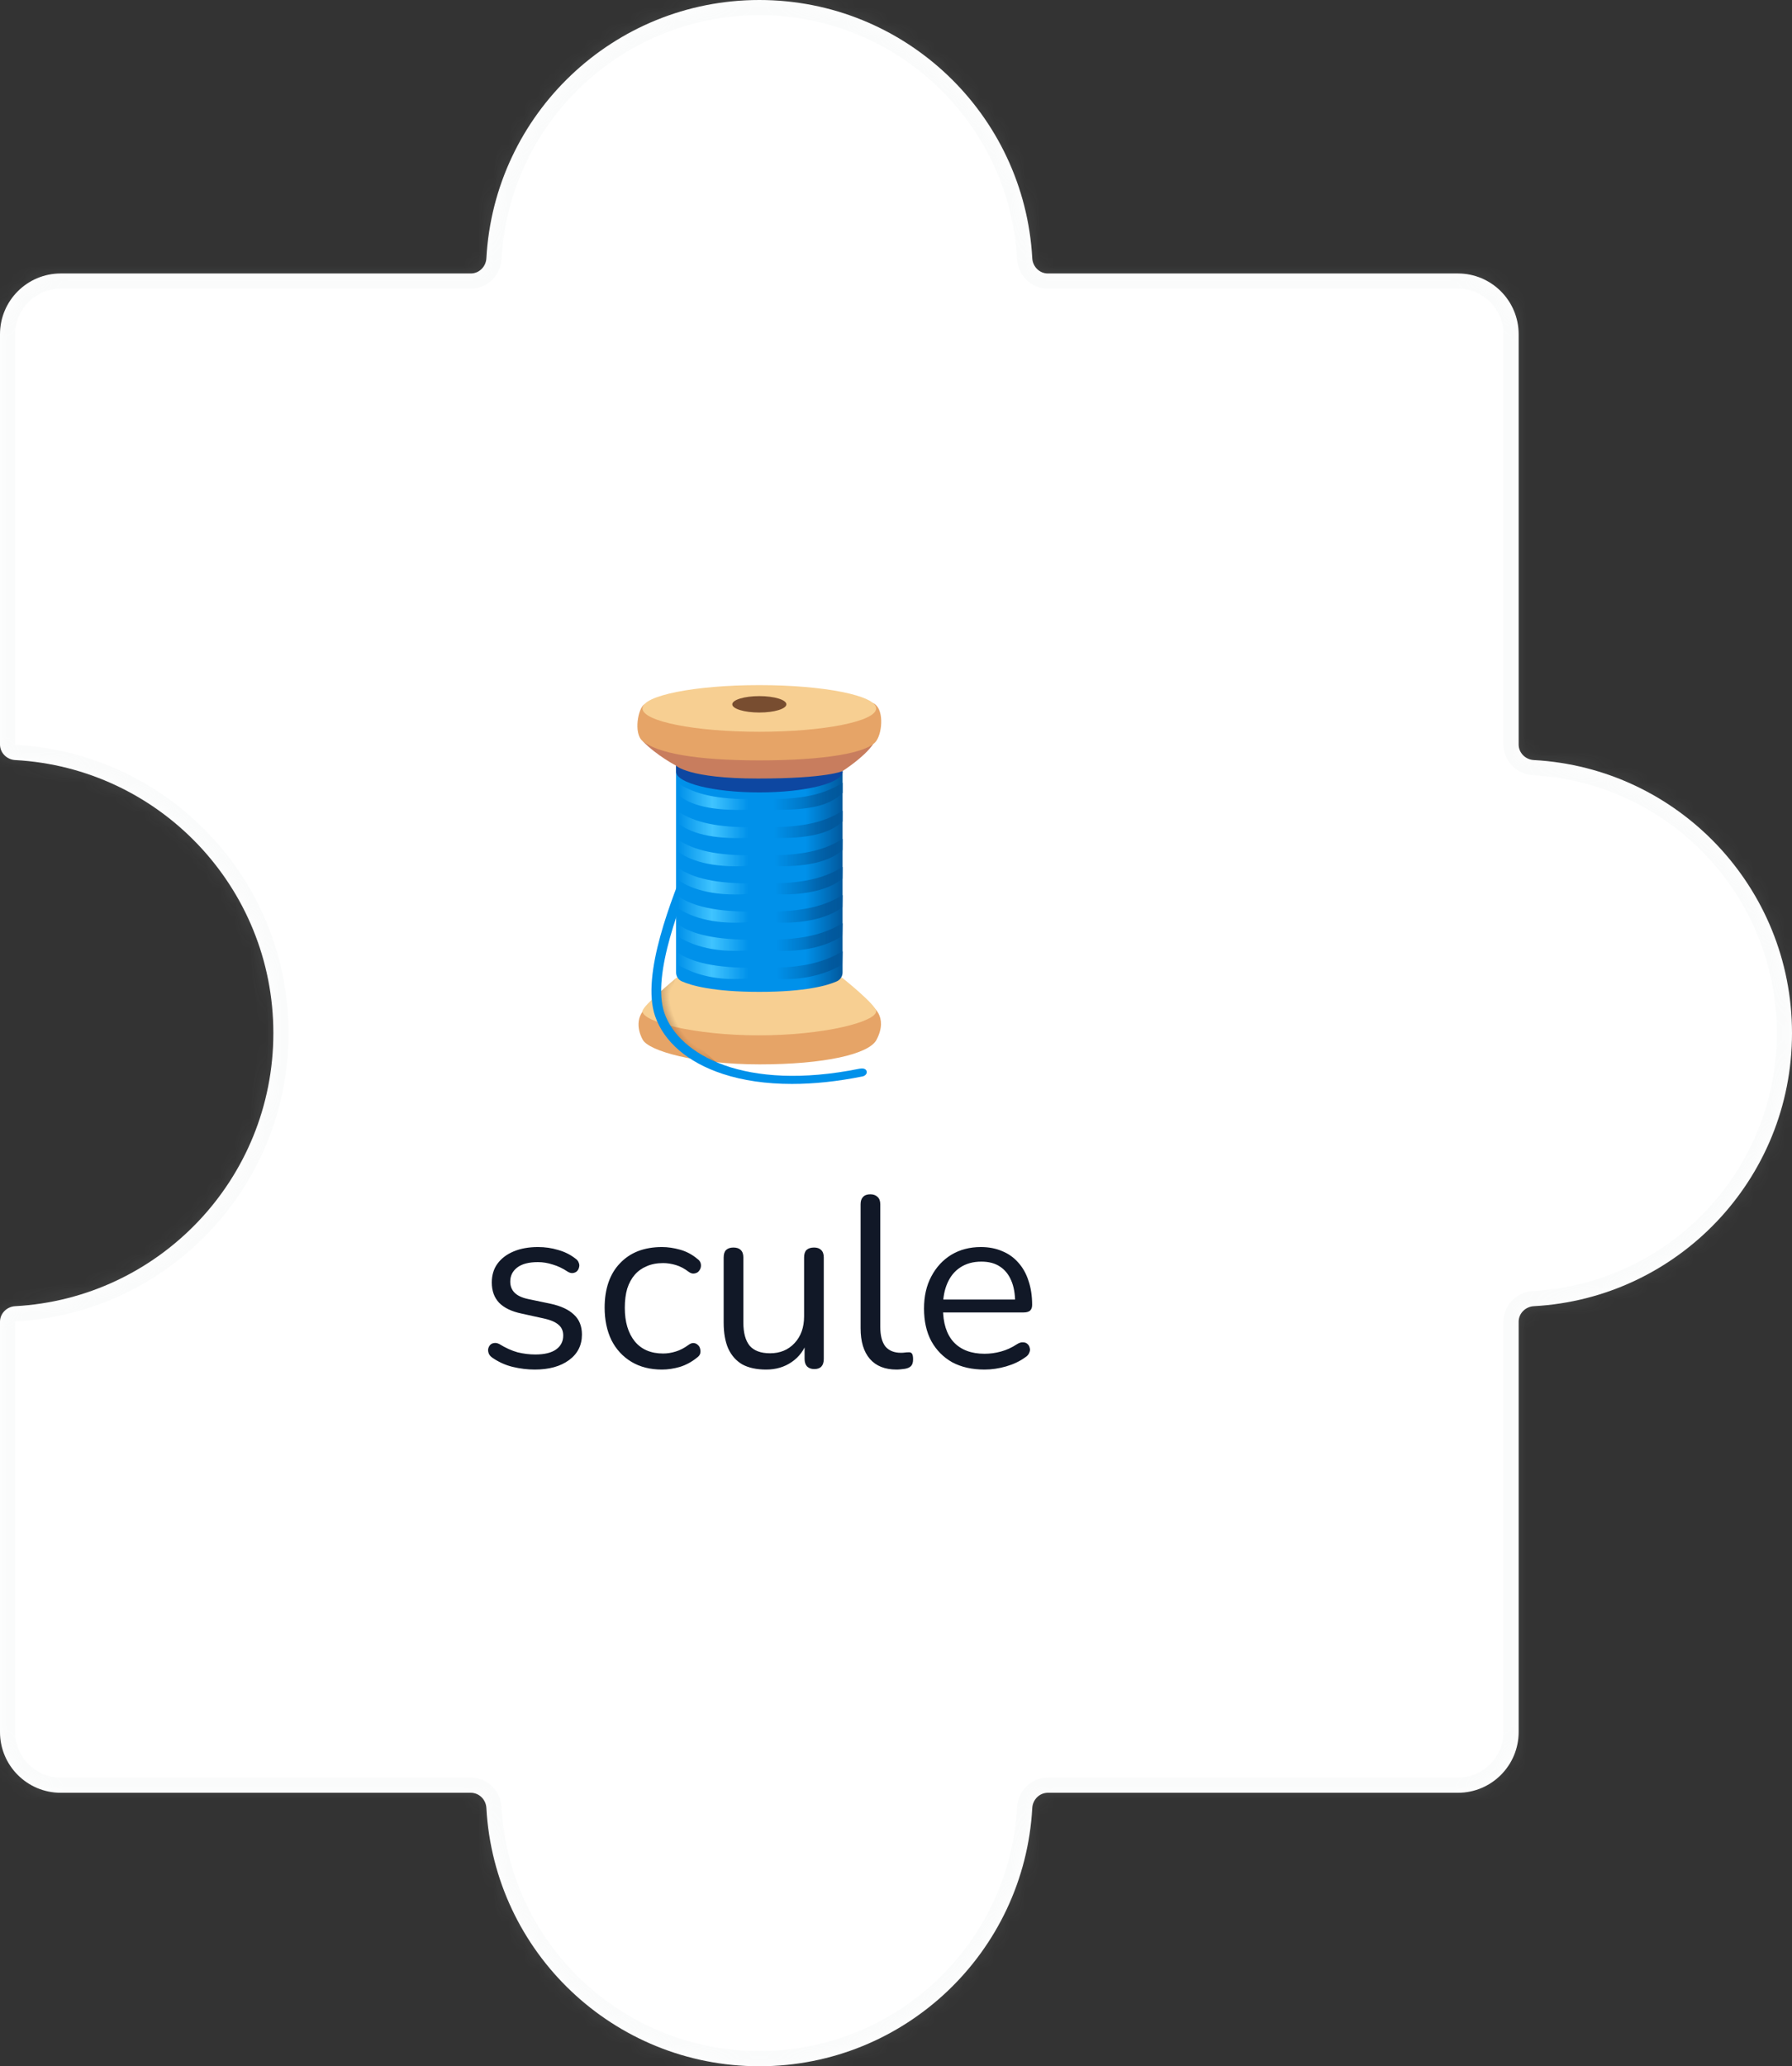 <svg width="118" height="136" viewBox="0 0 118 136" fill="none" xmlns="http://www.w3.org/2000/svg">
<rect x="0" y="0" width="118" height="136" fill="#333333" stroke="none"/>
<mask id="path-1-inside-1_232_5648" fill="white">
<path fill-rule="evenodd" clip-rule="evenodd" d="M69 18C68.448 18 68.003 17.552 67.973 17C67.454 7.524 59.606 0 50 0C40.394 0 32.546 7.524 32.027 17C31.997 17.552 31.552 18 31 18L4 18C1.791 18 0 19.791 0 22L0 49C0 49.552 0.448 49.997 1 50.027C10.476 50.546 18 58.394 18 68C18 77.606 10.476 85.454 1 85.973C0.448 86.003 0 86.448 0 87L0 114C0 116.209 1.791 118 4 118L31 118C31.552 118 31.997 118.448 32.027 119C32.546 128.476 40.394 136 50 136C59.606 136 67.454 128.476 67.973 119C68.003 118.448 68.448 118 69 118L96 118C98.209 118 100 116.209 100 114V87C100 86.448 100.448 86.003 101 85.973C110.476 85.454 118 77.606 118 68C118 58.394 110.476 50.546 101 50.027C100.448 49.997 100 49.552 100 49V22C100 19.791 98.209 18 96 18L69 18Z"/>
</mask>
<path fill-rule="evenodd" clip-rule="evenodd" d="M69 18C68.448 18 68.003 17.552 67.973 17C67.454 7.524 59.606 0 50 0C40.394 0 32.546 7.524 32.027 17C31.997 17.552 31.552 18 31 18L4 18C1.791 18 0 19.791 0 22L0 49C0 49.552 0.448 49.997 1 50.027C10.476 50.546 18 58.394 18 68C18 77.606 10.476 85.454 1 85.973C0.448 86.003 0 86.448 0 87L0 114C0 116.209 1.791 118 4 118L31 118C31.552 118 31.997 118.448 32.027 119C32.546 128.476 40.394 136 50 136C59.606 136 67.454 128.476 67.973 119C68.003 118.448 68.448 118 69 118L96 118C98.209 118 100 116.209 100 114V87C100 86.448 100.448 86.003 101 85.973C110.476 85.454 118 77.606 118 68C118 58.394 110.476 50.546 101 50.027C100.448 49.997 100 49.552 100 49V22C100 19.791 98.209 18 96 18L69 18Z" fill="white"/>
<path d="M101 50.027L101.055 49.029L101 50.027ZM101 85.973L100.945 84.974L101 85.973ZM32.027 119L31.029 119.055L32.027 119ZM1 85.973L0.945 84.974L1 85.973ZM32.027 17L31.029 16.945L32.027 17ZM67.973 119L68.971 119.055L67.973 119ZM67.973 17L66.974 17.055L67.973 17ZM50 1C59.072 1 66.484 8.106 66.974 17.055L68.971 16.945C68.424 6.942 60.14 -1 50 -1V1ZM33.026 17.055C33.516 8.106 40.928 1 50 1V-1C39.86 -1 31.576 6.942 31.029 16.945L33.026 17.055ZM31 17L4 17V19L31 19V17ZM4 17C1.239 17 -1 19.239 -1 22H1C1 20.343 2.343 19 4 19V17ZM-1 22L-1 49H1L1 22H-1ZM0.945 51.026C9.894 51.516 17 58.928 17 68H19C19 57.86 11.058 49.577 1.055 49.029L0.945 51.026ZM17 68C17 77.072 9.894 84.484 0.945 84.974L1.055 86.971C11.058 86.424 19 78.14 19 68H17ZM-1 87L-1 114H1L1 87H-1ZM-1 114C-1 116.761 1.239 119 4 119V117C2.343 117 1 115.657 1 114H-1ZM4 119L31 119V117L4 117V119ZM31.029 119.055C31.576 129.058 39.86 137 50 137V135C40.928 135 33.516 127.894 33.026 118.945L31.029 119.055ZM50 137C60.14 137 68.424 129.058 68.971 119.055L66.974 118.945C66.484 127.894 59.072 135 50 135V137ZM69 119L96 119V117L69 117V119ZM96 119C98.761 119 101 116.761 101 114H99C99 115.657 97.657 117 96 117V119ZM101 114V87H99V114H101ZM101.055 86.971C111.058 86.424 119 78.14 119 68H117C117 77.072 109.894 84.484 100.945 84.974L101.055 86.971ZM119 68C119 57.86 111.058 49.577 101.055 49.029L100.945 51.026C109.894 51.516 117 58.928 117 68H119ZM101 49V22H99V49H101ZM101 22C101 19.239 98.761 17 96 17V19C97.657 19 99 20.343 99 22H101ZM96 17L69 17V19L96 19V17ZM101.055 49.029C101.033 49.028 101.016 49.019 101.006 49.008C101.001 49.003 101 49 101 49C101 49 101 49 101 49.001C101 49.001 101 49.001 101 49H99C99 50.118 99.899 50.968 100.945 51.026L101.055 49.029ZM101 87C101 86.999 101 86.999 101 86.999C101 87 101 87 101 87C101 87 101.001 86.997 101.006 86.992C101.016 86.981 101.033 86.972 101.055 86.971L100.945 84.974C99.899 85.031 99 85.882 99 87H101ZM31 119C31.001 119 31.001 119 31.001 119C31 119 31 119 31 119C31 119 31.003 119.001 31.008 119.006C31.019 119.016 31.028 119.033 31.029 119.055L33.026 118.945C32.968 117.899 32.118 117 31 117V119ZM-1 49C-1 50.118 -0.101 50.968 0.945 51.026L1.055 49.029C1.033 49.028 1.016 49.019 1.006 49.008C1.001 49.003 1 49 1 49C1 49 1 49 1 49.001C1 49.001 1 49.001 1 49H-1ZM0.945 84.974C-0.101 85.031 -1 85.882 -1 87H1C1 86.999 1 86.999 1 86.999C1 87 1 87 1 87C1 87 1.001 86.997 1.006 86.992C1.016 86.981 1.033 86.972 1.055 86.971L0.945 84.974ZM31.029 16.945C31.028 16.967 31.019 16.984 31.008 16.994C31.003 16.999 31 17 31 17C31 17 31 17 31.001 17C31.001 17 31.001 17 31 17V19C32.118 19 32.968 18.101 33.026 17.055L31.029 16.945ZM68.971 119.055C68.972 119.033 68.981 119.016 68.992 119.006C68.997 119.001 69 119 69 119C69 119 69 119 68.999 119C68.999 119 68.999 119 69 119V117C67.882 117 67.031 117.899 66.974 118.945L68.971 119.055ZM66.974 17.055C67.031 18.101 67.882 19 69 19V17C68.999 17 68.999 17 68.999 17C69 17 69 17 69 17C69 17 68.997 16.999 68.992 16.994C68.981 16.984 68.972 16.967 68.971 16.945L66.974 17.055Z" fill="#D1D5DB" fill-opacity="0.1" mask="url(#path-1-inside-1_232_5648)"/>
<path d="M35.215 90.144C34.735 90.144 34.25 90.085 33.759 89.968C33.279 89.851 32.831 89.648 32.415 89.36C32.308 89.285 32.234 89.2 32.191 89.104C32.148 88.997 32.132 88.896 32.143 88.8C32.164 88.693 32.207 88.603 32.271 88.528C32.346 88.453 32.431 88.411 32.527 88.4C32.634 88.379 32.751 88.4 32.879 88.464C33.295 88.72 33.695 88.901 34.079 89.008C34.474 89.104 34.863 89.152 35.247 89.152C35.855 89.152 36.314 89.04 36.623 88.816C36.932 88.592 37.087 88.288 37.087 87.904C37.087 87.605 36.986 87.371 36.783 87.2C36.58 87.019 36.26 86.88 35.823 86.784L34.367 86.464C33.695 86.325 33.194 86.085 32.863 85.744C32.543 85.403 32.383 84.96 32.383 84.416C32.383 83.936 32.506 83.525 32.751 83.184C33.007 82.832 33.364 82.56 33.823 82.368C34.282 82.176 34.815 82.08 35.423 82.08C35.892 82.08 36.335 82.144 36.751 82.272C37.178 82.389 37.562 82.581 37.903 82.848C38.01 82.923 38.079 83.013 38.111 83.12C38.154 83.216 38.159 83.317 38.127 83.424C38.106 83.52 38.058 83.605 37.983 83.68C37.908 83.744 37.818 83.781 37.711 83.792C37.604 83.803 37.492 83.771 37.375 83.696C37.055 83.483 36.73 83.328 36.399 83.232C36.068 83.125 35.743 83.072 35.423 83.072C34.826 83.072 34.372 83.189 34.063 83.424C33.754 83.659 33.599 83.968 33.599 84.352C33.599 84.651 33.695 84.896 33.887 85.088C34.079 85.28 34.378 85.419 34.783 85.504L36.239 85.808C36.932 85.957 37.45 86.197 37.791 86.528C38.143 86.848 38.319 87.285 38.319 87.84C38.319 88.544 38.036 89.104 37.471 89.52C36.906 89.936 36.154 90.144 35.215 90.144ZM43.59 90.144C42.812 90.144 42.139 89.973 41.574 89.632C41.009 89.291 40.572 88.816 40.262 88.208C39.964 87.589 39.814 86.875 39.814 86.064C39.814 85.445 39.9 84.891 40.07 84.4C40.241 83.909 40.492 83.493 40.822 83.152C41.153 82.8 41.547 82.533 42.006 82.352C42.475 82.171 43.004 82.08 43.59 82.08C43.974 82.08 44.374 82.139 44.79 82.256C45.206 82.373 45.585 82.576 45.926 82.864C46.033 82.939 46.102 83.029 46.134 83.136C46.166 83.243 46.166 83.349 46.134 83.456C46.102 83.552 46.049 83.637 45.974 83.712C45.9 83.776 45.803 83.813 45.686 83.824C45.58 83.835 45.468 83.797 45.35 83.712C45.073 83.499 44.79 83.349 44.502 83.264C44.214 83.179 43.937 83.136 43.67 83.136C43.254 83.136 42.892 83.205 42.582 83.344C42.273 83.472 42.011 83.659 41.798 83.904C41.585 84.149 41.419 84.453 41.302 84.816C41.196 85.179 41.142 85.6 41.142 86.08C41.142 87.008 41.361 87.744 41.798 88.288C42.236 88.821 42.859 89.088 43.67 89.088C43.937 89.088 44.209 89.045 44.486 88.96C44.774 88.875 45.062 88.725 45.35 88.512C45.468 88.427 45.58 88.389 45.686 88.4C45.793 88.411 45.883 88.453 45.958 88.528C46.033 88.592 46.081 88.677 46.102 88.784C46.134 88.891 46.134 88.997 46.102 89.104C46.07 89.2 46.001 89.285 45.894 89.36C45.553 89.637 45.179 89.84 44.774 89.968C44.369 90.085 43.974 90.144 43.59 90.144ZM50.452 90.144C49.823 90.144 49.3 90.032 48.884 89.808C48.479 89.573 48.17 89.227 47.956 88.768C47.754 88.309 47.652 87.739 47.652 87.056V82.768C47.652 82.544 47.706 82.379 47.812 82.272C47.93 82.165 48.09 82.112 48.292 82.112C48.506 82.112 48.666 82.165 48.772 82.272C48.89 82.379 48.948 82.544 48.948 82.768V87.04C48.948 87.723 49.087 88.235 49.364 88.576C49.652 88.907 50.1 89.072 50.708 89.072C51.37 89.072 51.908 88.848 52.324 88.4C52.74 87.952 52.948 87.365 52.948 86.64V82.768C52.948 82.544 53.002 82.379 53.108 82.272C53.226 82.165 53.391 82.112 53.604 82.112C53.807 82.112 53.962 82.165 54.068 82.272C54.186 82.379 54.244 82.544 54.244 82.768V89.44C54.244 89.888 54.036 90.112 53.62 90.112C53.418 90.112 53.258 90.053 53.14 89.936C53.034 89.819 52.98 89.653 52.98 89.44V87.984L53.188 88.208C52.975 88.837 52.623 89.317 52.132 89.648C51.652 89.979 51.092 90.144 50.452 90.144ZM59.037 90.144C58.269 90.144 57.682 89.909 57.277 89.44C56.872 88.971 56.669 88.299 56.669 87.424V79.264C56.669 79.051 56.722 78.891 56.829 78.784C56.936 78.667 57.096 78.608 57.309 78.608C57.512 78.608 57.672 78.667 57.789 78.784C57.907 78.891 57.965 79.051 57.965 79.264V87.328C57.965 87.904 58.077 88.336 58.301 88.624C58.536 88.901 58.877 89.04 59.325 89.04C59.421 89.04 59.507 89.035 59.581 89.024C59.656 89.013 59.73 89.008 59.805 89.008C59.922 88.997 60.002 89.024 60.045 89.088C60.099 89.152 60.125 89.28 60.125 89.472C60.125 89.664 60.083 89.808 59.997 89.904C59.912 90 59.773 90.064 59.581 90.096C59.496 90.107 59.405 90.117 59.309 90.128C59.213 90.139 59.123 90.144 59.037 90.144ZM64.829 90.144C64.008 90.144 63.299 89.984 62.701 89.664C62.115 89.333 61.656 88.869 61.325 88.272C61.005 87.675 60.845 86.96 60.845 86.128C60.845 85.317 61.005 84.613 61.325 84.016C61.645 83.408 62.083 82.933 62.637 82.592C63.203 82.251 63.853 82.08 64.589 82.08C65.112 82.08 65.581 82.171 65.997 82.352C66.413 82.523 66.765 82.773 67.053 83.104C67.352 83.435 67.576 83.835 67.725 84.304C67.885 84.773 67.965 85.301 67.965 85.888C67.965 86.059 67.917 86.187 67.821 86.272C67.725 86.347 67.587 86.384 67.405 86.384H61.837V85.536H67.101L66.845 85.744C66.845 85.168 66.76 84.683 66.589 84.288C66.419 83.883 66.168 83.573 65.837 83.36C65.517 83.147 65.112 83.04 64.621 83.04C64.077 83.04 63.613 83.168 63.229 83.424C62.856 83.669 62.573 84.016 62.381 84.464C62.189 84.901 62.093 85.413 62.093 86V86.096C62.093 87.077 62.328 87.824 62.797 88.336C63.277 88.848 63.955 89.104 64.829 89.104C65.192 89.104 65.549 89.056 65.901 88.96C66.264 88.864 66.616 88.704 66.957 88.48C67.107 88.384 67.24 88.341 67.357 88.352C67.485 88.352 67.587 88.389 67.661 88.464C67.736 88.528 67.784 88.613 67.805 88.72C67.837 88.816 67.827 88.923 67.773 89.04C67.731 89.157 67.64 89.259 67.501 89.344C67.149 89.6 66.733 89.797 66.253 89.936C65.773 90.075 65.299 90.144 64.829 90.144Z" fill="#111827"/>
<path d="M42.328 68.443C42.328 68.443 41.692 67.41 42.328 66.56L57.361 66.177C57.361 66.177 58.549 66.857 57.715 68.443C57.217 69.388 54.272 70.057 50.022 70.057C45.772 70.057 42.729 69.163 42.328 68.443Z" fill="#E6A467"/>
<path d="M42.306 66.558C42.306 66.205 44.518 64.377 44.518 64.377C45.909 63.692 54.198 63.862 55.482 64.377C55.482 64.377 57.693 66.14 57.693 66.558C57.693 67.26 54.224 68.146 49.976 68.146C45.728 68.146 42.306 67.262 42.306 66.558Z" fill="#F7CF92"/>
<path d="M44.518 50.394V64.007C44.518 64.258 44.665 64.488 44.897 64.591C45.498 64.86 46.935 65.284 50 65.284C53.065 65.284 54.502 64.86 55.103 64.591C55.216 64.54 55.312 64.458 55.379 64.355C55.446 64.251 55.482 64.13 55.482 64.007V50.394H44.518Z" fill="url(#paint0_linear_232_5648)"/>
<path d="M44.518 50.786V50.328L55.482 50.786C55.482 51.542 53.028 52.157 50 52.157C46.972 52.157 44.518 51.542 44.518 50.786Z" fill="#0D47A1"/>
<path opacity="0.32" d="M44.477 64.412C44.083 65.453 44.341 66.529 44.912 67.485C45.483 68.441 46.329 69.196 47.178 69.92C46.62 69.95 46.076 69.729 45.599 69.439C44.208 68.583 43.328 67.159 43.179 65.534" fill="url(#paint1_radial_232_5648)"/>
<path d="M52.146 71.344C50.462 71.344 48.922 71.123 47.581 70.681C45.299 69.931 43.72 68.579 43.136 66.875C42.199 64.145 44.249 59.094 45.352 56.381C45.634 55.688 45.855 55.141 45.944 54.841C45.956 54.801 45.976 54.763 46.002 54.731C46.029 54.698 46.062 54.671 46.099 54.651C46.136 54.63 46.176 54.618 46.218 54.613C46.26 54.609 46.302 54.613 46.343 54.625C46.383 54.637 46.42 54.656 46.453 54.683C46.486 54.709 46.513 54.742 46.533 54.779C46.553 54.816 46.566 54.856 46.57 54.898C46.575 54.94 46.571 54.983 46.559 55.023C46.461 55.353 46.233 55.913 45.947 56.622C44.877 59.258 42.886 64.162 43.746 66.667C44.697 69.441 49.059 71.86 56.584 70.344C56.757 70.311 56.978 70.311 57.053 70.471C57.136 70.648 56.976 70.814 56.801 70.849C55.163 71.18 53.601 71.344 52.146 71.344Z" fill="#0091EA"/>
<path d="M44.518 50.394C44.518 50.394 43.245 49.738 42.313 48.775L57.496 48.977C56.91 49.845 55.48 50.751 55.48 50.751C55.48 50.751 54.484 51.243 49.904 51.243C45.323 51.243 44.518 50.394 44.518 50.394Z" fill="#C87D5E"/>
<path d="M42.313 48.775C41.696 48.266 42.029 46.583 42.425 46.367C43.682 45.678 55.305 45.463 57.464 46.268C58.216 46.55 58.131 48.163 57.7 48.775C57.142 49.565 54.257 50.048 50.007 50.048C45.756 50.048 43.258 49.556 42.313 48.775Z" fill="#E6A467"/>
<path d="M50 48.165C54.249 48.165 57.693 47.477 57.693 46.629C57.693 45.781 54.249 45.094 50 45.094C45.751 45.094 42.306 45.781 42.306 46.629C42.306 47.477 45.751 48.165 50 48.165Z" fill="#F7CF92"/>
<path d="M50 46.898C50.983 46.898 51.781 46.657 51.781 46.358C51.781 46.06 50.983 45.818 50 45.818C49.017 45.818 48.219 46.06 48.219 46.358C48.219 46.657 49.017 46.898 50 46.898Z" fill="#784D30"/>
<path d="M44.593 52.269V51.523C45.583 52.157 46.797 52.588 49.313 52.599L49.243 53.295C46.918 53.382 45.413 53.015 44.593 52.269Z" fill="url(#paint2_linear_232_5648)"/>
<path d="M44.593 54.137L44.582 53.369C45.531 53.997 46.776 54.437 49.315 54.45L49.258 55.145C46.885 55.259 45.387 54.822 44.593 54.137Z" fill="url(#paint3_linear_232_5648)"/>
<path d="M44.59 56.005L44.566 55.215C45.474 55.839 46.749 56.285 49.313 56.298L49.269 56.994C46.85 57.136 45.36 56.631 44.59 56.005Z" fill="url(#paint4_linear_232_5648)"/>
<path d="M44.59 57.875L44.555 57.064C45.422 57.681 46.73 58.136 49.313 58.149L49.28 58.844C46.815 59.013 45.334 58.438 44.59 57.875Z" fill="url(#paint5_linear_232_5648)"/>
<path d="M44.59 59.743L44.544 58.912C45.369 59.522 46.708 59.986 49.315 60.002L49.296 60.697C46.782 60.89 45.308 60.244 44.59 59.743Z" fill="url(#paint6_linear_232_5648)"/>
<path d="M44.588 61.612L44.531 60.758C45.314 61.364 46.686 61.835 49.315 61.85L49.309 62.546C46.747 62.764 45.279 62.051 44.588 61.612Z" fill="url(#paint7_linear_232_5648)"/>
<path d="M44.588 63.48L44.518 62.605C45.26 63.204 46.662 63.683 49.313 63.699L49.318 64.394C46.714 64.641 45.253 63.858 44.588 63.48Z" fill="url(#paint8_linear_232_5648)"/>
<path d="M55.482 52.19V51.516C54.491 52.151 53.251 52.588 50.733 52.599L50.803 53.295C53.251 53.339 54.622 53.045 55.482 52.19Z" fill="url(#paint9_linear_232_5648)"/>
<path d="M55.477 54.071L55.482 53.365C54.506 53.979 53.273 54.434 50.733 54.448L50.803 55.143C53.213 55.222 54.646 54.859 55.477 54.071Z" fill="url(#paint10_linear_232_5648)"/>
<path d="M55.475 55.953L55.482 55.215C54.522 55.81 53.294 56.285 50.733 56.298L50.801 56.994C53.176 57.108 54.67 56.672 55.475 55.953Z" fill="url(#paint11_linear_232_5648)"/>
<path d="M55.471 57.834L55.482 57.064C54.537 57.639 53.318 58.133 50.733 58.147L50.801 58.842C53.139 58.991 54.694 58.486 55.471 57.834Z" fill="url(#paint12_linear_232_5648)"/>
<path d="M55.467 59.717L55.482 58.916C54.552 59.472 53.34 59.984 50.733 59.999L50.801 60.695C53.102 60.877 54.718 60.299 55.467 59.717Z" fill="url(#paint13_linear_232_5648)"/>
<path d="M55.462 61.598L55.482 60.765C54.565 61.301 53.362 61.832 50.733 61.848L50.801 62.543C53.065 62.76 54.745 62.112 55.462 61.598Z" fill="url(#paint14_linear_232_5648)"/>
<path d="M55.46 63.48L55.482 62.616C54.581 63.132 53.384 63.683 50.733 63.699L50.801 64.394C53.028 64.646 54.769 63.926 55.46 63.48Z" fill="url(#paint15_linear_232_5648)"/>
<defs>
<linearGradient id="paint0_linear_232_5648" x1="52.947" y1="57.839" x2="55.514" y2="57.839" gradientUnits="userSpaceOnUse">
<stop offset="0.038" stop-color="#0091EA"/>
<stop offset="1" stop-color="#01579B"/>
</linearGradient>
<radialGradient id="paint1_radial_232_5648" cx="0" cy="0" r="1" gradientUnits="userSpaceOnUse" gradientTransform="translate(45.643 66.892) rotate(-28.428) scale(1.931 4.085)">
<stop offset="0.59" stop-color="#784D30" stop-opacity="0"/>
<stop offset="0.834" stop-color="#784D30"/>
</radialGradient>
<linearGradient id="paint2_linear_232_5648" x1="44.593" y1="52.415" x2="49.314" y2="52.415" gradientUnits="userSpaceOnUse">
<stop offset="0.019" stop-color="#40C4FF" stop-opacity="0"/>
<stop offset="0.49" stop-color="#40C4FF"/>
<stop offset="0.994" stop-color="#40C4FF" stop-opacity="0"/>
</linearGradient>
<linearGradient id="paint3_linear_232_5648" x1="44.58" y1="54.267" x2="49.314" y2="54.267" gradientUnits="userSpaceOnUse">
<stop offset="0.019" stop-color="#40C4FF" stop-opacity="0"/>
<stop offset="0.49" stop-color="#40C4FF"/>
<stop offset="0.994" stop-color="#40C4FF" stop-opacity="0"/>
</linearGradient>
<linearGradient id="paint4_linear_232_5648" x1="44.568" y1="56.118" x2="49.314" y2="56.118" gradientUnits="userSpaceOnUse">
<stop offset="0.019" stop-color="#40C4FF" stop-opacity="0"/>
<stop offset="0.49" stop-color="#40C4FF"/>
<stop offset="0.994" stop-color="#40C4FF" stop-opacity="0"/>
</linearGradient>
<linearGradient id="paint5_linear_232_5648" x1="44.555" y1="57.969" x2="49.314" y2="57.969" gradientUnits="userSpaceOnUse">
<stop offset="0.019" stop-color="#40C4FF" stop-opacity="0"/>
<stop offset="0.49" stop-color="#40C4FF"/>
<stop offset="0.994" stop-color="#40C4FF" stop-opacity="0"/>
</linearGradient>
<linearGradient id="paint6_linear_232_5648" x1="44.543" y1="59.821" x2="49.314" y2="59.821" gradientUnits="userSpaceOnUse">
<stop offset="0.019" stop-color="#40C4FF" stop-opacity="0"/>
<stop offset="0.49" stop-color="#40C4FF"/>
<stop offset="0.994" stop-color="#40C4FF" stop-opacity="0"/>
</linearGradient>
<linearGradient id="paint7_linear_232_5648" x1="44.531" y1="61.672" x2="49.314" y2="61.672" gradientUnits="userSpaceOnUse">
<stop offset="0.019" stop-color="#40C4FF" stop-opacity="0"/>
<stop offset="0.49" stop-color="#40C4FF"/>
<stop offset="0.994" stop-color="#40C4FF" stop-opacity="0"/>
</linearGradient>
<linearGradient id="paint8_linear_232_5648" x1="44.518" y1="63.524" x2="49.319" y2="63.524" gradientUnits="userSpaceOnUse">
<stop offset="0.019" stop-color="#40C4FF" stop-opacity="0"/>
<stop offset="0.49" stop-color="#40C4FF"/>
<stop offset="0.994" stop-color="#40C4FF" stop-opacity="0"/>
</linearGradient>
<linearGradient id="paint9_linear_232_5648" x1="50.917" y1="52.407" x2="55.513" y2="52.407" gradientUnits="userSpaceOnUse">
<stop stop-color="#01579B" stop-opacity="0"/>
<stop offset="1" stop-color="#01579B"/>
</linearGradient>
<linearGradient id="paint10_linear_232_5648" x1="50.959" y1="54.261" x2="55.492" y2="54.261" gradientUnits="userSpaceOnUse">
<stop stop-color="#01579B" stop-opacity="0"/>
<stop offset="1" stop-color="#01579B"/>
</linearGradient>
<linearGradient id="paint11_linear_232_5648" x1="51" y1="56.114" x2="55.471" y2="56.114" gradientUnits="userSpaceOnUse">
<stop stop-color="#01579B" stop-opacity="0"/>
<stop offset="1" stop-color="#01579B"/>
</linearGradient>
<linearGradient id="paint12_linear_232_5648" x1="51.042" y1="57.968" x2="55.451" y2="57.968" gradientUnits="userSpaceOnUse">
<stop stop-color="#01579B" stop-opacity="0"/>
<stop offset="1" stop-color="#01579B"/>
</linearGradient>
<linearGradient id="paint13_linear_232_5648" x1="51.083" y1="59.822" x2="55.43" y2="59.822" gradientUnits="userSpaceOnUse">
<stop stop-color="#01579B" stop-opacity="0"/>
<stop offset="1" stop-color="#01579B"/>
</linearGradient>
<linearGradient id="paint14_linear_232_5648" x1="51.125" y1="61.677" x2="55.409" y2="61.677" gradientUnits="userSpaceOnUse">
<stop stop-color="#01579B" stop-opacity="0"/>
<stop offset="1" stop-color="#01579B"/>
</linearGradient>
<linearGradient id="paint15_linear_232_5648" x1="51.166" y1="63.531" x2="55.389" y2="63.531" gradientUnits="userSpaceOnUse">
<stop stop-color="#01579B" stop-opacity="0"/>
<stop offset="1" stop-color="#01579B"/>
</linearGradient>
</defs>
</svg>

